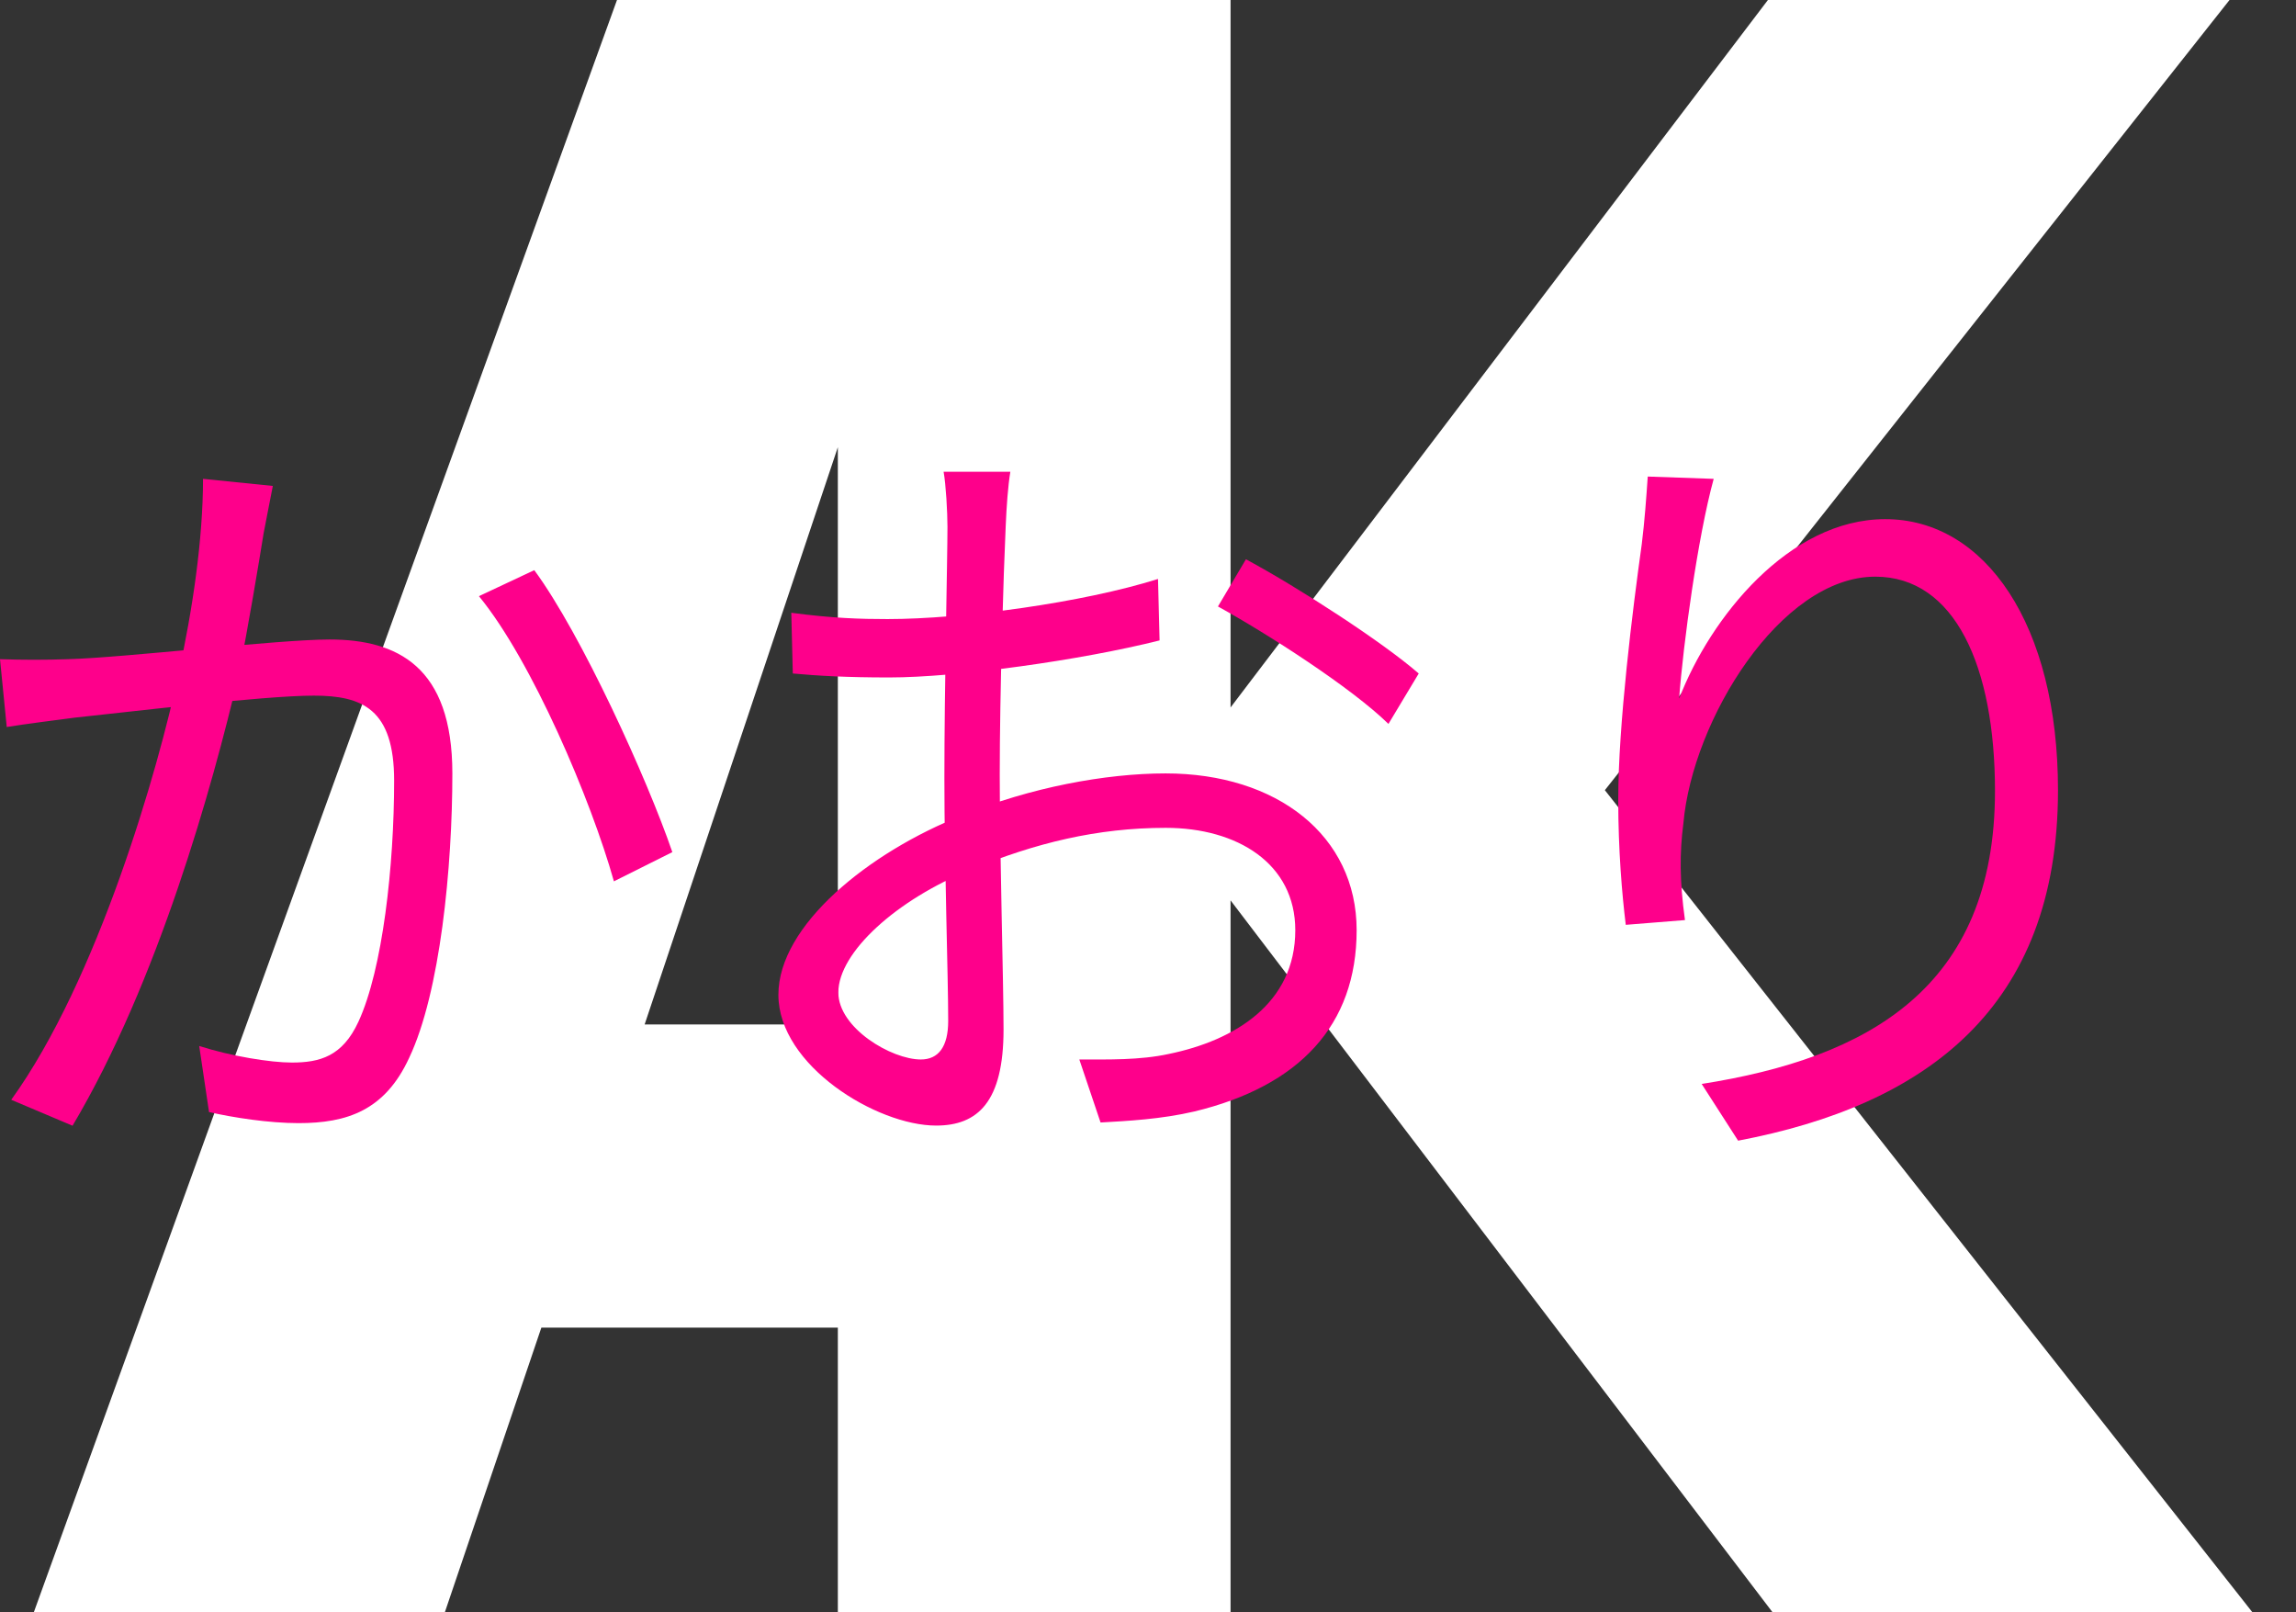 <svg width="47" height="33" viewBox="0 0 47 33" fill="none" xmlns="http://www.w3.org/2000/svg">
<rect x="0" y="0" width="47" height="33" fill="#333333" stroke="none"/>
<g clip-path="url(#clip0_274_468)">
<path d="M32.852 16.173L45.639 0H36.19L25.19 14.48V0H17.261H17.151H12.63L0.692 33H9.106L11.082 27.173H17.151V33H25.19V18.429L36.285 33H46.108L32.852 16.173ZM13.196 20.968L17.151 9.153V20.968H13.196Z" fill="white"/>
<path d="M5.585 9.946L4.156 9.801C4.156 11.044 3.939 12.495 3.659 13.769C3.241 15.751 1.998 20.059 0.23 22.51L1.485 23.041C3.238 20.09 4.355 16.075 4.883 13.819C5.085 12.819 5.302 11.497 5.396 10.918C5.462 10.591 5.522 10.251 5.585 9.946ZM10.937 11.67L9.804 12.202C10.89 13.524 12.101 16.377 12.567 18.039L13.763 17.441C13.25 15.943 11.9 12.976 10.937 11.67ZM0 13.492L0.138 14.88C0.525 14.817 1.177 14.735 1.535 14.688C2.483 14.59 5.384 14.238 6.422 14.238C7.416 14.238 8.068 14.511 8.068 15.978C8.068 17.718 7.835 19.832 7.338 20.911C7.01 21.622 6.548 21.748 5.972 21.748C5.538 21.748 4.732 21.619 4.078 21.409L4.279 22.762C4.776 22.875 5.506 22.988 6.11 22.988C7.105 22.988 7.879 22.73 8.376 21.651C9.011 20.314 9.26 17.749 9.26 15.83C9.26 13.637 8.127 13.089 6.746 13.089C5.692 13.089 2.542 13.461 1.394 13.492C0.9 13.508 0.497 13.508 0 13.492Z" fill="#FE008B"/>
<path d="M20.682 9.656H19.316C19.363 9.915 19.395 10.478 19.395 10.786C19.395 11.447 19.332 14.074 19.332 15.931C19.332 17.721 19.41 19.961 19.41 20.896C19.41 21.427 19.209 21.685 18.85 21.685C18.246 21.685 17.161 21.04 17.161 20.314C17.161 19.492 18.356 18.41 19.876 17.799C21.195 17.252 22.466 16.944 23.863 16.944C25.323 16.944 26.515 17.671 26.515 19.039C26.515 20.54 25.275 21.295 23.926 21.572C23.337 21.701 22.686 21.685 22.094 21.685L22.529 22.975C23.073 22.944 23.768 22.909 24.451 22.749C26.591 22.233 27.771 20.99 27.771 19.039C27.771 17.104 26.141 15.83 23.86 15.83C22.632 15.83 21.081 16.119 19.703 16.686C17.781 17.444 15.934 18.942 15.934 20.361C15.934 21.811 17.951 23.038 19.162 23.038C20.015 23.038 20.543 22.554 20.543 21.072C20.543 20.055 20.465 17.541 20.465 15.864C20.465 14.187 20.543 11.721 20.587 10.77C20.603 10.38 20.634 9.946 20.682 9.656ZM25.505 11.447L24.932 12.413C25.927 12.96 27.664 14.074 28.422 14.817L29.042 13.785C28.299 13.14 26.606 12.041 25.505 11.447ZM16.198 12.542L16.229 13.785C16.742 13.832 17.331 13.866 18.199 13.866C19.596 13.866 22.138 13.511 23.737 13.108L23.705 11.85C22.17 12.334 19.703 12.671 18.168 12.671C17.611 12.671 17.051 12.655 16.198 12.542Z" fill="#FE008B"/>
<path d="M35.08 9.801L33.73 9.754C33.699 10.204 33.667 10.657 33.607 11.142C33.422 12.463 33.126 14.836 33.126 16.365C33.126 17.413 33.205 18.316 33.28 18.929L34.492 18.832C34.381 18.026 34.381 17.46 34.46 16.849C34.646 14.738 36.446 11.803 38.387 11.803C40.017 11.803 40.838 13.64 40.838 16.189C40.838 20.235 38.217 21.654 34.834 22.186L35.58 23.347C39.413 22.62 42.128 20.638 42.128 16.173C42.128 12.787 40.64 10.626 38.591 10.626C36.622 10.626 35.008 12.643 34.372 14.301C34.457 13.171 34.753 10.994 35.08 9.801Z" fill="#FE008B"/>
</g>
<defs>
<clipPath id="clip0_274_468">
<rect width="46.108" height="33" fill="white"/>
</clipPath>
</defs>
</svg>

